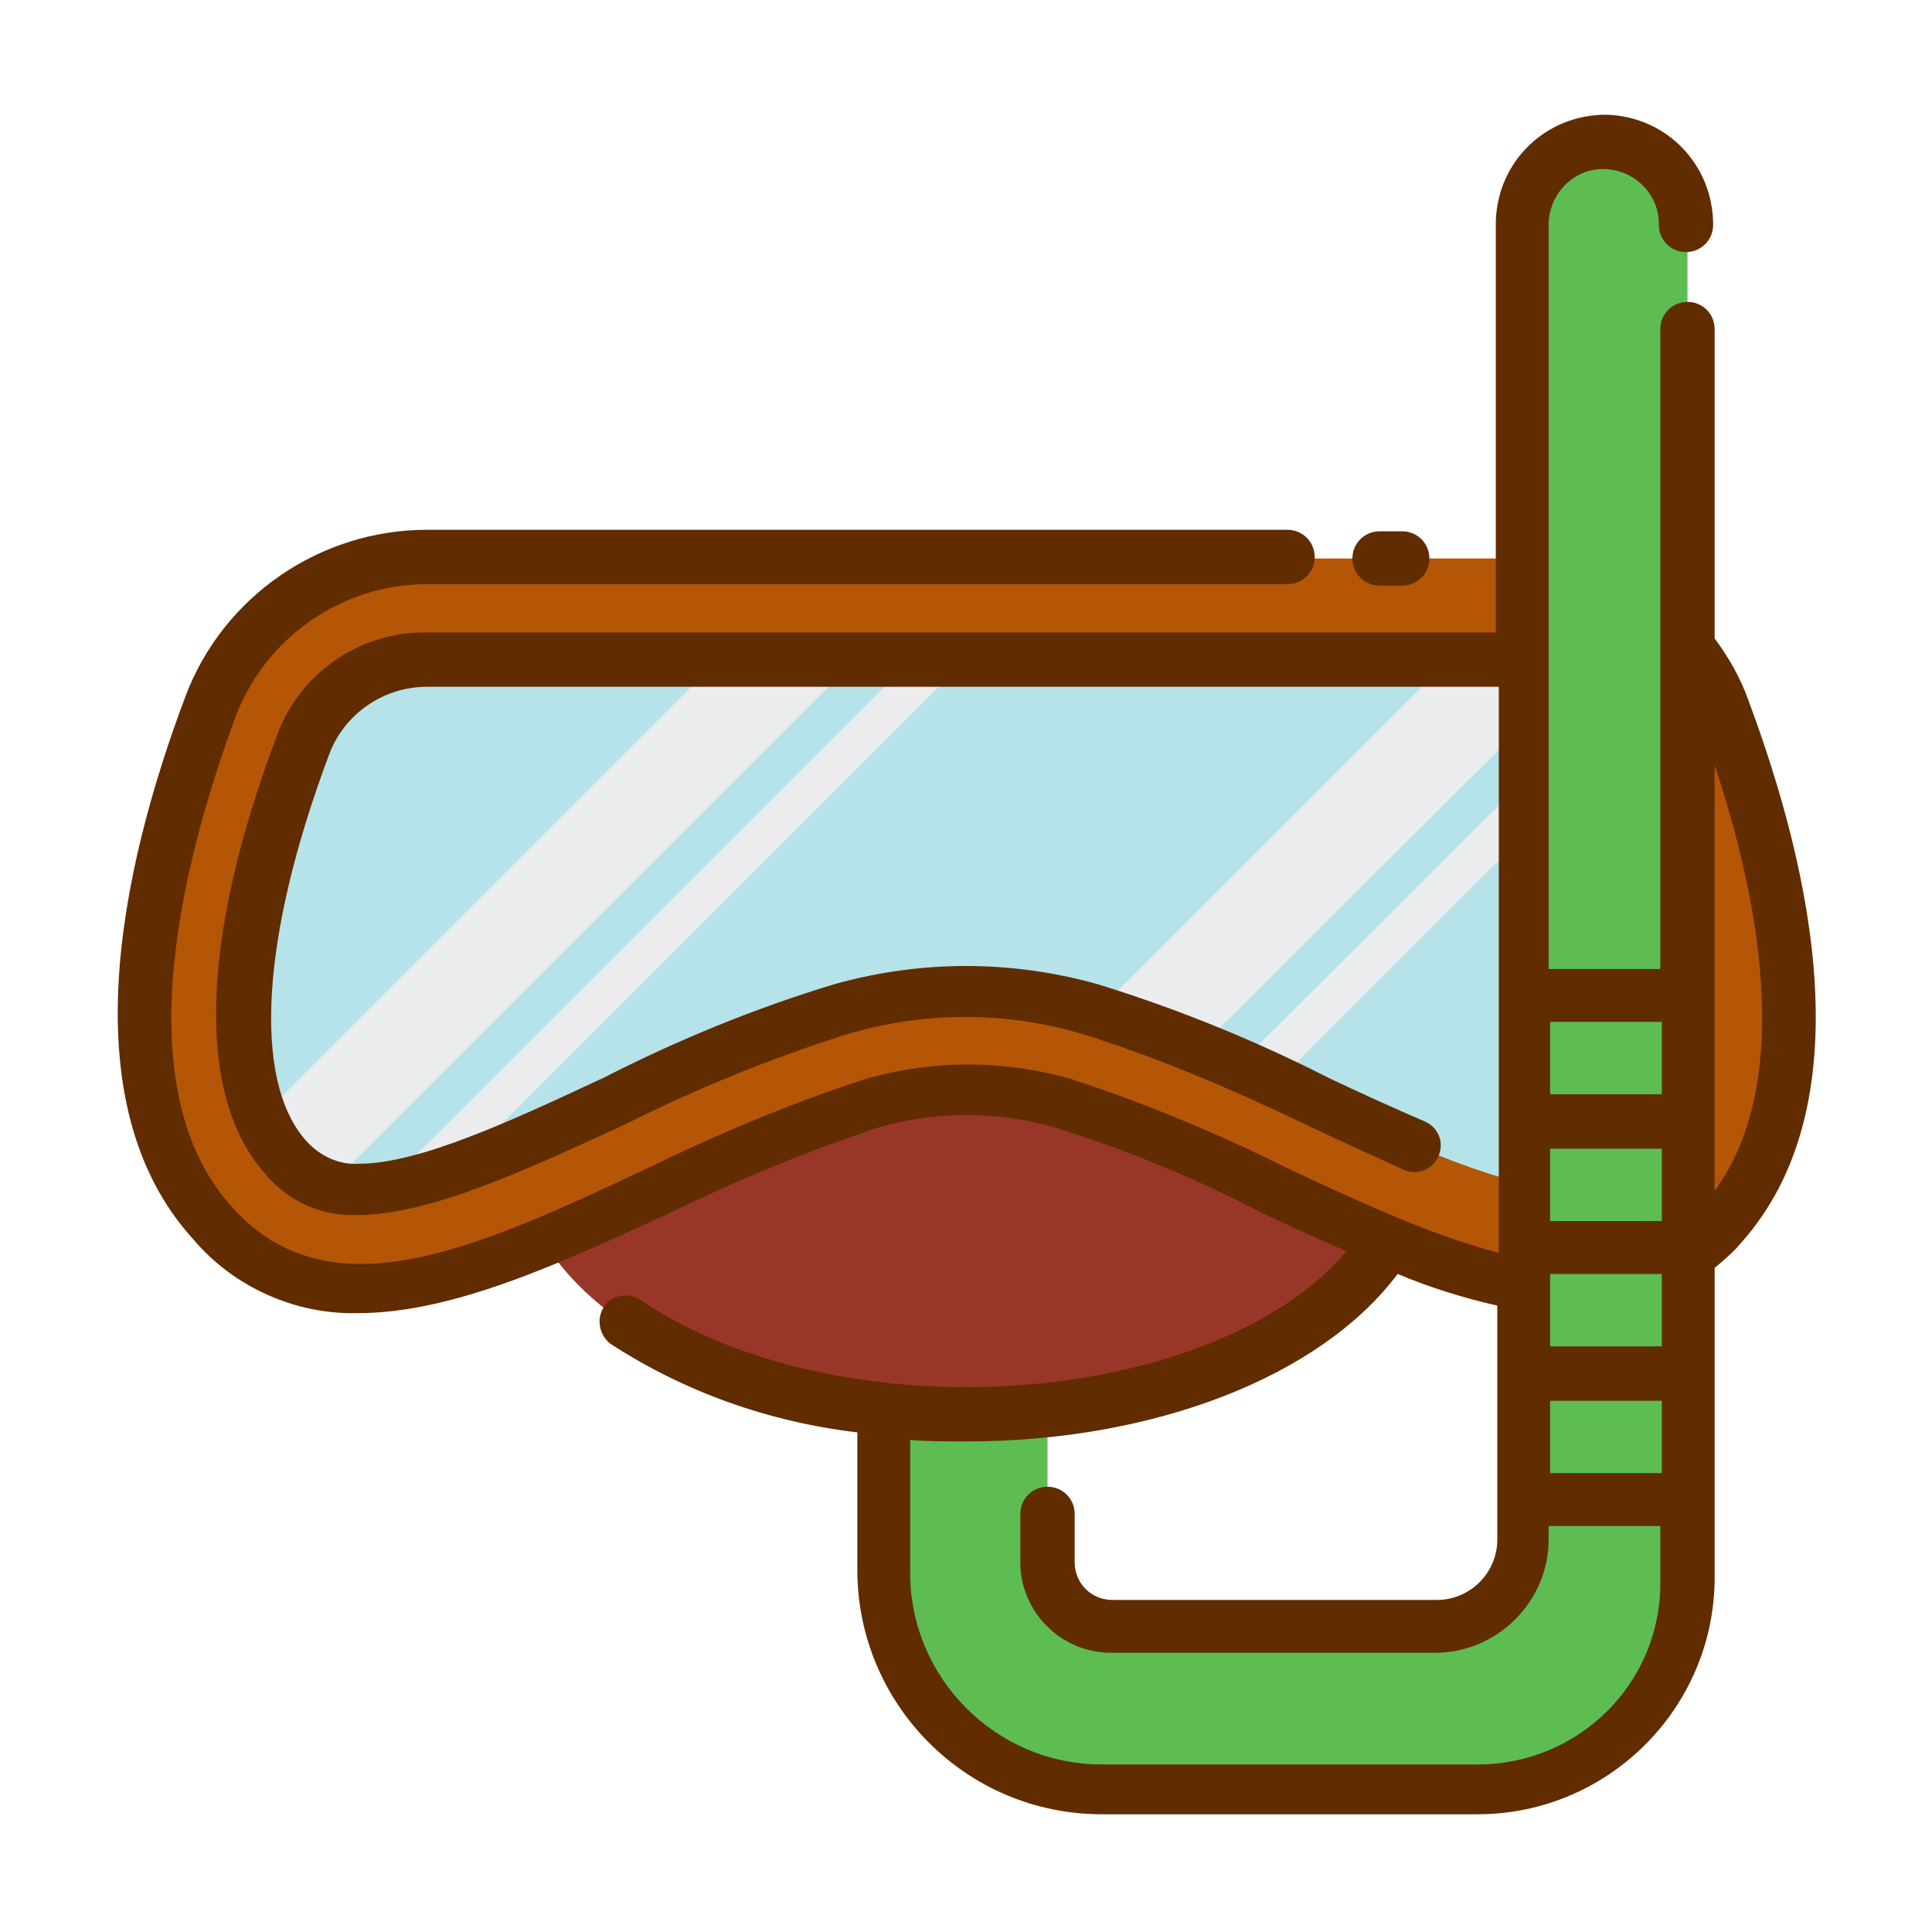 <svg id="icon" enable-background="new 0 0 128 128" height="512" viewBox="0 0 128 128" width="512" xmlns="http://www.w3.org/2000/svg"><ellipse cx="64" cy="76.4" fill="#983729" rx="29.7" ry="17.4"/><path d="m114 81.2c-4.3 4.7-9.6 5-15.6 3.4-8.7-2.3-18.6-8.7-28-11.4-3.8-1.1-7.9-1.2-11.7-.3-.3.1-.7.2-1 .3-13.6 4-28.3 15.5-38.8 11.4-1.9-.7-3.5-1.9-4.9-3.4-7.8-8.6-4-24.1-.1-34.3 2.2-6 8-9.9 14.3-9.9h71.6c6.4 0 12.1 3.9 14.3 9.9 3.8 10.2 7.7 25.7-.1 34.3z" fill="#b55607"/><path d="m109 76.7c-1.2 1.4-2.9 2.2-4.8 2.1-4.5 0-10.8-3-17-5.8-.9-.4-1.8-.8-2.7-1.2-.8-.4-1.7-.8-2.5-1.2-.9-.4-1.7-.8-2.6-1.1-2.2-.9-4.5-1.8-6.7-2.5-.2-.1-.4-.1-.6-.2-5.4-1.6-11.1-1.6-16.5 0-5.2 1.7-10.2 3.7-15.1 6.1-3.4 1.7-6.9 3.2-10.4 4.5-1.6.6-3.2 1-4.9 1.3-.5.1-1.1.1-1.6.1-.7 0-1.3-.1-1.9-.2-1.1-.3-2.1-1-2.8-1.8s-1.3-1.8-1.7-2.8c-2.1-5.3-1.1-13.9 2.9-24.6 1.3-3.4 4.5-5.6 8.1-5.6h71.6c1.5 0 3 .4 4.3 1.2.8.4 1.5 1 2 1.7.6.6 1.1 1.4 1.5 2.2.1.2.2.4.3.6 4.8 12.7 5.2 22.7 1.1 27.2z" fill="#b5e3e9"/><path d="m56.7 43.7-34.9 34.9c-1.1-.3-2.1-1-2.8-1.8s-1.3-1.8-1.7-2.8l30.2-30.2h9.2z" fill="#ebecee"/><path d="m64 43.7-33.7 33.7c-1.6.6-3.2 1-4.9 1.3l35-35z" fill="#ebecee"/><path d="m104.1 44.9-24.6 24.5c-2.2-.9-4.5-1.8-6.7-2.5l23.3-23.3h3.7c1.5.1 3 .5 4.3 1.3z" fill="#ebecee"/><path d="m107.6 48.7-23 23c-.8-.4-1.7-.8-2.5-1.2l24.1-24c.6.7 1.1 1.4 1.4 2.2z" fill="#ebecee"/><path d="m111.8 14.9v89.8c0 7.7-6.2 13.9-13.9 13.9h-24.9c-8 0-14.4-6.5-14.4-14.4v-10.6c1.8.2 3.6.3 5.4.3 1.8 0 3.6-.1 5.4-.3v9.9c0 2.4 1.9 4.3 4.3 4.3h21.5c3.2 0 5.8-2.6 5.8-5.8v-87.1c0-1.4.6-2.8 1.6-3.8.3-.3.7-.6 1.1-.9.8-.5 1.8-.7 2.7-.7 3 0 5.4 2.4 5.4 5.4z" fill="#5dbd52"/><g fill="#4b9641"><path d="m101 64.2h10.8v3.5h-10.8z"/><path d="m101 72.6h10.8v3.5h-10.8z"/><path d="m101 80.9h10.8v3.5h-10.8z"/><path d="m101 89.3h10.8v3.5h-10.8z"/><path d="m101 97.6h10.8v3.5h-10.8z"/></g><path d="m115.8 46.3c-.5-1.4-1.3-2.8-2.2-4v-20.5c0-1-.8-1.8-1.8-1.8s-1.8.8-1.8 1.8v42.4h-7.4v-49.3c0-2 1.6-3.7 3.6-3.7s3.7 1.6 3.7 3.6v.1c0 1 .8 1.8 1.8 1.8s1.8-.8 1.8-1.8c0-4-3.1-7.2-7.1-7.3-4 0-7.2 3.1-7.3 7.1v.2 27h-71c-4.3 0-8.2 2.7-9.7 6.7-5.2 13.7-5.4 24.1-.8 29.2 1.5 1.8 3.7 2.8 6.1 2.7 4.8 0 11.4-3.1 17.7-6 4.8-2.4 9.7-4.4 14.8-6 5.1-1.5 10.4-1.5 15.5 0 5.1 1.6 10 3.7 14.8 6 2.1 1 4.3 2 6.5 3 .9.4 1.9 0 2.3-.9s0-1.9-.9-2.3c-2.1-.9-4.3-1.9-6.4-2.9-4.9-2.5-10.1-4.6-15.3-6.2-5.7-1.6-11.7-1.6-17.4 0-5.3 1.6-10.4 3.7-15.3 6.2-6 2.8-12.2 5.7-16.2 5.7-1.3.1-2.6-.5-3.5-1.5-3.6-4-3-13.6 1.5-25.6 1-2.7 3.6-4.5 6.5-4.5h71v37.5c-4.3-1.1-9.1-3.3-14-5.6-4.6-2.3-9.4-4.3-14.3-5.9-4.5-1.3-9.2-1.3-13.7 0-4.9 1.6-9.7 3.6-14.4 5.9-11.3 5.3-21 9.8-27.5 2.6-7.4-8.1-3-23.8.2-32.5 2-5.3 7.1-8.8 12.7-8.8h57c1 0 1.8-.8 1.8-1.8s-.8-1.8-1.8-1.8h-57c-7.1 0-13.5 4.4-16 11-4.3 11.4-7.7 27 .5 36 2.7 3.2 6.8 5 10.9 4.9 6.4 0 13.6-3.4 20.6-6.6 4.5-2.2 9.1-4.1 13.9-5.7 3.8-1.1 7.9-1.1 11.7 0 4.8 1.5 9.4 3.4 13.8 5.7 1.9.9 3.7 1.7 5.5 2.5-4.6 5.5-14.4 9-25.2 9-8.3 0-16.2-2.1-21.6-5.8-.8-.5-1.9-.3-2.4.5s-.3 1.8.4 2.4c4.9 3.2 10.5 5.2 16.4 5.9v9.1c0 8.9 7.2 16.2 16.2 16.2h24.9c8.6 0 15.7-7 15.7-15.7v-20.5c.6-.5 1.2-1 1.7-1.6 8.2-9.1 4.8-24.6.5-36.1zm-13.1 38.1h7.4v4.8h-7.4zm7.4-3.5h-7.4v-4.8h7.4zm-7.4 11.9h7.4v4.8h-7.4zm7.4-25.1v4.8h-7.4v-4.8zm-12.2 49.2h-24.9c-7 0-12.7-5.7-12.7-12.7v-8.8c1.2.1 2.4.1 3.7.1 12.5 0 23.5-4.3 28.6-11.1 2.1.9 4.4 1.6 6.6 2.1v15.5c0 2.2-1.8 4-4 4h-21.5c-1.4 0-2.5-1.1-2.5-2.5v-3.2c0-1-.8-1.8-1.8-1.8s-1.8.8-1.8 1.8v3.2c0 3.3 2.7 6 6 6h21.5c4.1 0 7.5-3.4 7.5-7.5v-.9h7.4v3.6c.1 6.8-5.4 12.2-12.1 12.2zm15.7-38v-28.2c2.8 8.4 5.4 20.8 0 28.2z" fill="#612c00"/><path d="m91.4 38.8h1.5c1 0 1.8-.8 1.8-1.8s-.8-1.8-1.8-1.8h-1.5c-1 0-1.8.8-1.8 1.8s.8 1.8 1.8 1.8z" fill="#612c00"/></svg>
